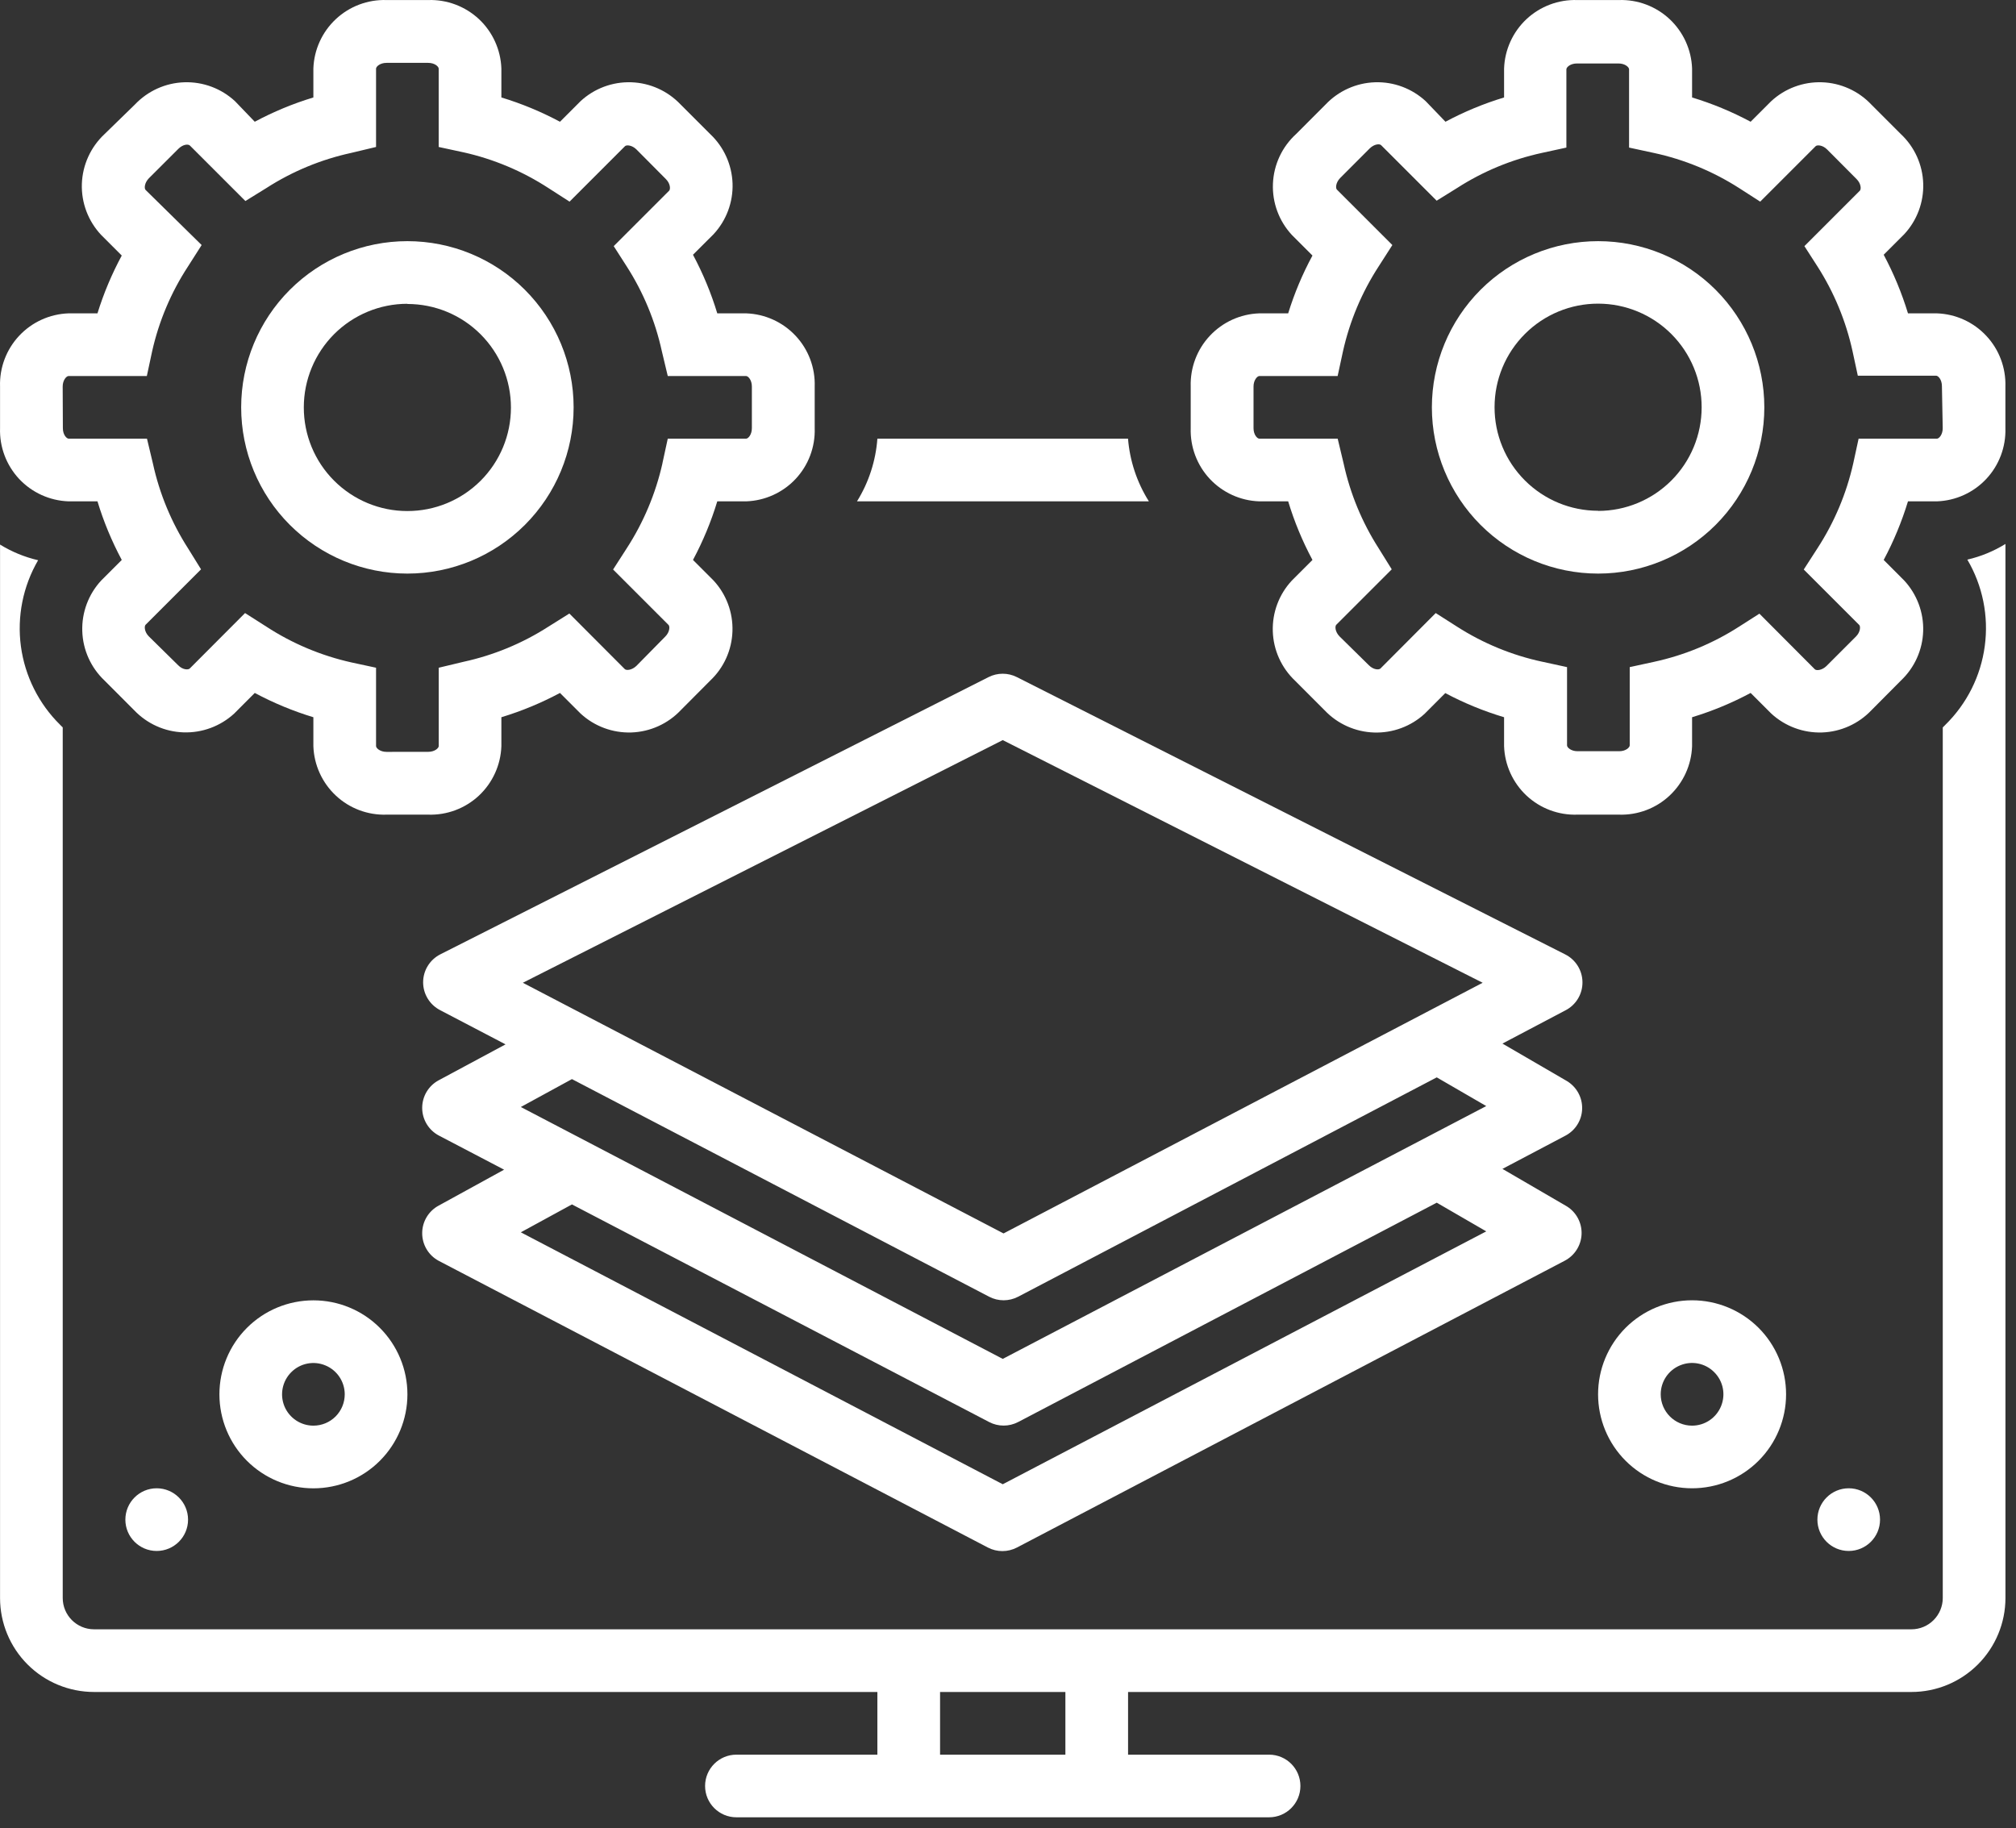 <svg width="43" height="39" viewBox="0 0 43 39" fill="none" xmlns="http://www.w3.org/2000/svg">
<rect x="0" y="0" width="43" height="39" fill="#333333" stroke="none"/>
<path d="M41.314 6.684H40.696C40.564 6.251 40.391 5.833 40.178 5.434L40.615 4.997C40.888 4.704 41.034 4.314 41.021 3.914C41.008 3.514 40.837 3.135 40.545 2.861L39.913 2.229C39.639 1.939 39.26 1.768 38.86 1.755C38.46 1.742 38.071 1.887 37.778 2.159L37.34 2.597C36.942 2.384 36.523 2.21 36.091 2.079V1.461C36.077 1.061 35.904 0.682 35.612 0.408C35.32 0.135 34.931 -0.012 34.53 0.001H33.641C33.241 -0.012 32.852 0.135 32.559 0.408C32.267 0.682 32.095 1.061 32.081 1.461V2.079C31.648 2.21 31.229 2.383 30.831 2.597L30.41 2.159C30.116 1.887 29.728 1.742 29.328 1.755C28.928 1.768 28.549 1.939 28.274 2.229L27.646 2.858H27.646C27.346 3.131 27.168 3.512 27.151 3.917C27.134 4.322 27.28 4.716 27.556 5.013L27.994 5.451C27.781 5.844 27.608 6.257 27.476 6.684H26.857C26.457 6.698 26.079 6.87 25.805 7.163C25.531 7.455 25.385 7.844 25.397 8.245V9.134C25.385 9.534 25.531 9.923 25.805 10.216C26.079 10.508 26.457 10.68 26.857 10.694H27.476C27.607 11.127 27.78 11.545 27.994 11.944L27.553 12.385C27.28 12.678 27.135 13.067 27.148 13.467C27.161 13.867 27.332 14.245 27.623 14.52L28.254 15.152C28.529 15.442 28.908 15.612 29.308 15.625C29.707 15.638 30.096 15.494 30.39 15.222L30.827 14.784C31.227 14.997 31.647 15.169 32.081 15.299V15.917C32.095 16.317 32.267 16.696 32.559 16.97C32.852 17.244 33.241 17.39 33.641 17.377H34.53C34.931 17.39 35.32 17.244 35.612 16.97C35.904 16.696 36.077 16.317 36.091 15.917V15.299C36.523 15.168 36.942 14.994 37.34 14.781L37.781 15.222C38.076 15.493 38.465 15.637 38.864 15.624C39.264 15.61 39.642 15.439 39.917 15.149L40.545 14.517C40.836 14.242 41.007 13.864 41.02 13.464C41.033 13.064 40.887 12.675 40.615 12.382L40.178 11.944C40.391 11.545 40.564 11.127 40.696 10.694H41.314C41.714 10.68 42.092 10.508 42.366 10.216C42.64 9.923 42.786 9.534 42.774 9.134V8.245C42.786 7.844 42.64 7.455 42.366 7.163C42.092 6.87 41.714 6.698 41.314 6.684H41.314ZM41.437 9.134C41.437 9.274 41.357 9.357 41.314 9.357H39.643L39.529 9.882C39.384 10.528 39.125 11.142 38.764 11.697L38.473 12.148L39.656 13.331C39.686 13.361 39.683 13.481 39.586 13.578L38.958 14.206C38.858 14.303 38.741 14.307 38.71 14.277L37.527 13.09L37.093 13.367C36.54 13.723 35.928 13.976 35.285 14.116L34.761 14.23V15.9C34.761 15.944 34.677 16.024 34.537 16.024H33.648C33.508 16.024 33.424 15.944 33.424 15.9V14.23L32.9 14.116H32.899C32.252 13.978 31.635 13.724 31.078 13.367L30.623 13.077L29.444 14.26C29.414 14.29 29.3 14.293 29.197 14.19L28.572 13.575C28.475 13.477 28.471 13.357 28.502 13.327L29.685 12.144L29.407 11.697C29.052 11.143 28.799 10.531 28.659 9.889L28.532 9.357H26.861C26.817 9.357 26.737 9.274 26.737 9.134L26.737 8.244C26.737 8.108 26.817 8.021 26.861 8.021H28.531L28.645 7.493C28.789 6.848 29.047 6.235 29.407 5.681L29.698 5.227L28.515 4.044C28.485 4.014 28.488 3.897 28.585 3.797L29.213 3.168C29.31 3.071 29.427 3.062 29.46 3.098L30.643 4.281L31.078 4.011C31.631 3.655 32.243 3.402 32.886 3.262L33.41 3.148V1.478C33.41 1.434 33.494 1.354 33.634 1.354H34.523C34.663 1.354 34.747 1.434 34.747 1.478V3.148L35.275 3.262H35.275C35.921 3.401 36.537 3.655 37.093 4.011L37.544 4.301L38.727 3.118C38.757 3.088 38.874 3.091 38.971 3.188L39.6 3.82C39.697 3.917 39.7 4.034 39.67 4.067L38.487 5.25L38.764 5.681C39.119 6.235 39.372 6.847 39.513 7.489L39.626 8.014H41.297C41.341 8.014 41.42 8.097 41.42 8.238L41.437 9.134Z" fill="white"/>
<path d="M34.087 5.144C33.146 5.144 32.244 5.517 31.579 6.182C30.915 6.847 30.541 7.749 30.541 8.689C30.541 9.629 30.915 10.531 31.579 11.196C32.244 11.861 33.146 12.235 34.087 12.235C35.027 12.235 35.929 11.861 36.594 11.196C37.258 10.531 37.632 9.629 37.632 8.689C37.632 7.749 37.258 6.847 36.594 6.182C35.929 5.517 35.027 5.144 34.087 5.144ZM34.087 10.895C33.501 10.895 32.938 10.662 32.524 10.247C32.11 9.833 31.877 9.271 31.878 8.685C31.878 8.099 32.111 7.537 32.526 7.123C32.941 6.708 33.503 6.476 34.089 6.477C34.675 6.478 35.236 6.711 35.65 7.126C36.064 7.541 36.296 8.103 36.295 8.689C36.295 9.275 36.062 9.837 35.648 10.251C35.234 10.665 34.672 10.898 34.087 10.898L34.087 10.895Z" fill="white"/>
<path d="M1.461 10.694H2.079C2.21 11.127 2.384 11.545 2.597 11.944L2.159 12.382C1.887 12.675 1.742 13.064 1.755 13.464C1.768 13.864 1.939 14.242 2.23 14.517L2.861 15.149C3.137 15.439 3.515 15.609 3.914 15.622C4.314 15.635 4.703 15.49 4.997 15.219L5.434 14.781C5.833 14.994 6.251 15.168 6.684 15.299V15.917C6.698 16.317 6.87 16.696 7.163 16.97C7.455 17.244 7.844 17.39 8.245 17.377H9.134C9.534 17.39 9.923 17.244 10.216 16.97C10.508 16.696 10.68 16.317 10.694 15.917V15.299C11.127 15.168 11.545 14.994 11.944 14.781L12.385 15.222C12.679 15.493 13.068 15.637 13.468 15.624C13.867 15.61 14.246 15.439 14.52 15.149L15.149 14.517C15.44 14.242 15.61 13.864 15.623 13.464C15.636 13.064 15.491 12.675 15.219 12.382L14.781 11.944C14.994 11.545 15.168 11.127 15.299 10.694H15.917C16.317 10.68 16.696 10.508 16.97 10.216C17.244 9.923 17.39 9.534 17.377 9.134V8.245C17.39 7.844 17.244 7.455 16.97 7.163C16.696 6.87 16.317 6.698 15.917 6.684H15.299C15.168 6.251 14.994 5.833 14.781 5.434L15.219 4.997C15.492 4.704 15.638 4.314 15.625 3.914C15.611 3.514 15.44 3.135 15.149 2.861L14.517 2.229C14.242 1.939 13.864 1.768 13.464 1.755C13.064 1.742 12.675 1.887 12.382 2.159L11.944 2.597C11.545 2.384 11.127 2.21 10.694 2.079V1.461C10.68 1.061 10.508 0.682 10.216 0.408C9.923 0.135 9.534 -0.012 9.134 0.001H8.245C7.844 -0.012 7.455 0.135 7.163 0.408C6.87 0.682 6.698 1.061 6.684 1.461V2.079C6.251 2.21 5.833 2.383 5.434 2.597L5.013 2.159C4.72 1.887 4.331 1.742 3.931 1.755C3.531 1.768 3.153 1.939 2.878 2.229L2.229 2.861C1.934 3.137 1.76 3.518 1.746 3.923C1.733 4.327 1.882 4.719 2.159 5.013L2.597 5.451C2.385 5.844 2.211 6.257 2.079 6.684H1.461C1.061 6.698 0.682 6.87 0.408 7.163C0.135 7.455 -0.012 7.844 0.001 8.245V9.134C-0.012 9.534 0.135 9.923 0.408 10.216C0.682 10.508 1.061 10.68 1.461 10.694L1.461 10.694ZM1.337 8.245C1.337 8.108 1.418 8.021 1.461 8.021H3.132L3.245 7.493C3.39 6.848 3.649 6.235 4.011 5.682L4.301 5.227L3.105 4.051C3.075 4.021 3.078 3.904 3.175 3.803L3.804 3.175C3.901 3.078 4.014 3.068 4.051 3.105L5.234 4.288L5.682 4.011C6.235 3.655 6.847 3.402 7.489 3.262L8.021 3.135V1.464C8.021 1.421 8.104 1.341 8.245 1.341H9.133C9.274 1.341 9.357 1.421 9.357 1.464V3.135L9.885 3.249L9.886 3.249C10.53 3.393 11.143 3.651 11.697 4.011L12.148 4.301L13.331 3.118C13.361 3.088 13.478 3.092 13.575 3.188L14.203 3.82C14.3 3.917 14.303 4.034 14.273 4.067L13.09 5.25L13.367 5.682C13.722 6.235 13.976 6.847 14.116 7.489L14.243 8.021H15.914C15.957 8.021 16.037 8.104 16.037 8.245V9.133C16.037 9.274 15.957 9.357 15.914 9.357H14.243L14.129 9.882L14.13 9.882C13.985 10.527 13.727 11.142 13.367 11.697L13.077 12.148L14.26 13.331C14.29 13.361 14.287 13.481 14.19 13.578L13.575 14.203C13.474 14.3 13.357 14.303 13.327 14.273L12.144 13.087L11.697 13.367C11.143 13.723 10.531 13.976 9.889 14.116L9.358 14.243V15.914C9.358 15.957 9.274 16.037 9.134 16.037L8.245 16.038C8.104 16.038 8.021 15.957 8.021 15.914V14.243L7.496 14.13C6.851 13.986 6.236 13.728 5.682 13.367L5.227 13.077L4.047 14.26C4.017 14.29 3.9 14.293 3.8 14.19L3.175 13.575C3.078 13.478 3.075 13.357 3.105 13.327L4.288 12.144L4.011 11.697C3.656 11.143 3.402 10.531 3.262 9.889L3.135 9.357H1.465C1.421 9.357 1.341 9.274 1.341 9.134L1.337 8.245Z" fill="white"/>
<path d="M8.689 12.235C9.629 12.235 10.531 11.861 11.196 11.196C11.861 10.531 12.235 9.63 12.235 8.689C12.235 7.749 11.861 6.847 11.196 6.182C10.531 5.517 9.629 5.144 8.689 5.144C7.749 5.144 6.847 5.517 6.182 6.182C5.517 6.847 5.144 7.749 5.144 8.689C5.144 9.63 5.517 10.531 6.182 11.196C6.847 11.861 7.749 12.235 8.689 12.235ZM8.689 6.484C9.275 6.484 9.837 6.716 10.251 7.131C10.666 7.546 10.898 8.108 10.898 8.694C10.898 9.28 10.665 9.842 10.25 10.256C9.835 10.67 9.273 10.902 8.687 10.901C8.101 10.901 7.539 10.667 7.125 10.252C6.711 9.838 6.479 9.275 6.48 8.689C6.48 8.104 6.713 7.542 7.127 7.127C7.542 6.713 8.103 6.48 8.689 6.48L8.689 6.484Z" fill="white"/>
<path d="M33.753 20.95C33.751 20.699 33.609 20.471 33.385 20.358L21.689 14.443C21.5 14.347 21.275 14.347 21.085 14.443L9.389 20.358C9.166 20.473 9.025 20.702 9.025 20.953C9.025 21.204 9.166 21.433 9.389 21.548L10.783 22.277L9.359 23.042C9.141 23.158 9.005 23.384 9.005 23.632C9.005 23.878 9.141 24.105 9.359 24.221L10.752 24.95L9.359 25.715C9.141 25.831 9.005 26.058 9.005 26.305C9.005 26.552 9.141 26.779 9.359 26.895L21.071 33.01C21.265 33.111 21.496 33.111 21.69 33.01L33.369 26.895C33.584 26.785 33.723 26.569 33.734 26.328C33.744 26.087 33.624 25.859 33.419 25.732L32.046 24.933L33.383 24.228C33.599 24.117 33.739 23.898 33.746 23.654C33.754 23.411 33.628 23.183 33.419 23.058L32.046 22.26L33.383 21.555C33.612 21.441 33.756 21.206 33.753 20.95L33.753 20.95ZM21.388 15.787L31.624 20.963L21.405 26.31L11.152 20.963L21.388 15.787ZM21.388 31.66L11.109 26.286L12.199 25.691L21.098 30.333C21.291 30.434 21.522 30.434 21.716 30.333L30.645 25.654L31.701 26.266L21.388 31.66ZM21.388 28.986L11.109 23.613L12.199 23.018L21.098 27.66C21.291 27.761 21.522 27.761 21.716 27.66L30.645 22.981L31.701 23.593L21.388 28.986Z" fill="white"/>
<path d="M38.096 29.741C38.096 29.21 37.885 28.699 37.509 28.323C37.133 27.948 36.623 27.736 36.091 27.736C35.559 27.736 35.049 27.948 34.673 28.323C34.297 28.7 34.086 29.21 34.086 29.741C34.086 30.273 34.297 30.783 34.673 31.159C35.049 31.535 35.559 31.746 36.091 31.746C36.623 31.746 37.133 31.535 37.509 31.159C37.885 30.783 38.096 30.273 38.096 29.741ZM35.422 29.741C35.422 29.471 35.585 29.227 35.835 29.124C36.085 29.02 36.372 29.077 36.563 29.269C36.755 29.46 36.812 29.747 36.708 29.997C36.605 30.247 36.361 30.41 36.091 30.41C35.722 30.41 35.422 30.11 35.422 29.741Z" fill="white"/>
<path d="M40.1 32.415C40.1 32.784 39.801 33.083 39.432 33.083C39.063 33.083 38.764 32.784 38.764 32.415C38.764 32.046 39.063 31.746 39.432 31.746C39.801 31.746 40.1 32.046 40.1 32.415Z" fill="white"/>
<path d="M6.685 27.737C6.153 27.737 5.643 27.948 5.267 28.324C4.891 28.7 4.68 29.21 4.68 29.742C4.68 30.274 4.891 30.784 5.267 31.16C5.643 31.536 6.153 31.747 6.685 31.747C7.216 31.747 7.727 31.536 8.102 31.16C8.478 30.784 8.69 30.274 8.69 29.742C8.69 29.21 8.478 28.7 8.102 28.324C7.727 27.948 7.216 27.737 6.685 27.737ZM6.685 30.41C6.414 30.41 6.171 30.247 6.067 29.998C5.964 29.748 6.021 29.461 6.212 29.27C6.403 29.078 6.691 29.021 6.94 29.125C7.19 29.228 7.353 29.472 7.353 29.742C7.353 29.919 7.283 30.089 7.157 30.215C7.032 30.34 6.862 30.41 6.685 30.41Z" fill="white"/>
<path d="M4.011 32.415C4.011 32.784 3.711 33.083 3.342 33.083C2.973 33.083 2.674 32.784 2.674 32.415C2.674 32.046 2.973 31.746 3.342 31.746C3.711 31.746 4.011 32.046 4.011 32.415Z" fill="white"/>
<path d="M24.06 9.357H18.714C18.679 9.832 18.53 10.29 18.279 10.694H24.505C24.251 10.291 24.098 9.832 24.06 9.357H24.06Z" fill="white"/>
<path d="M41.491 15.463L41.438 15.516V34.086C41.438 34.263 41.367 34.433 41.242 34.558C41.117 34.684 40.947 34.754 40.77 34.754H2.006C1.637 34.754 1.338 34.455 1.338 34.086V15.516L1.284 15.463V15.462C0.827 15.013 0.532 14.423 0.446 13.787C0.361 13.151 0.49 12.505 0.813 11.95C0.526 11.883 0.252 11.771 0.001 11.616V34.086C0.001 34.618 0.212 35.128 0.588 35.504C0.964 35.88 1.474 36.091 2.006 36.091H18.714V37.428H15.707C15.338 37.428 15.039 37.727 15.039 38.096C15.039 38.465 15.338 38.764 15.707 38.764H27.069C27.438 38.764 27.737 38.465 27.737 38.096C27.737 37.727 27.438 37.428 27.069 37.428H24.061V36.091H40.77C41.301 36.091 41.811 35.88 42.187 35.504C42.563 35.128 42.775 34.617 42.775 34.086V11.603C42.523 11.758 42.249 11.871 41.962 11.937C42.289 12.493 42.42 13.142 42.334 13.781C42.249 14.42 41.952 15.012 41.491 15.463L41.491 15.463ZM22.724 37.428H20.051V36.091H22.724V37.428Z" fill="white"/>
</svg>
